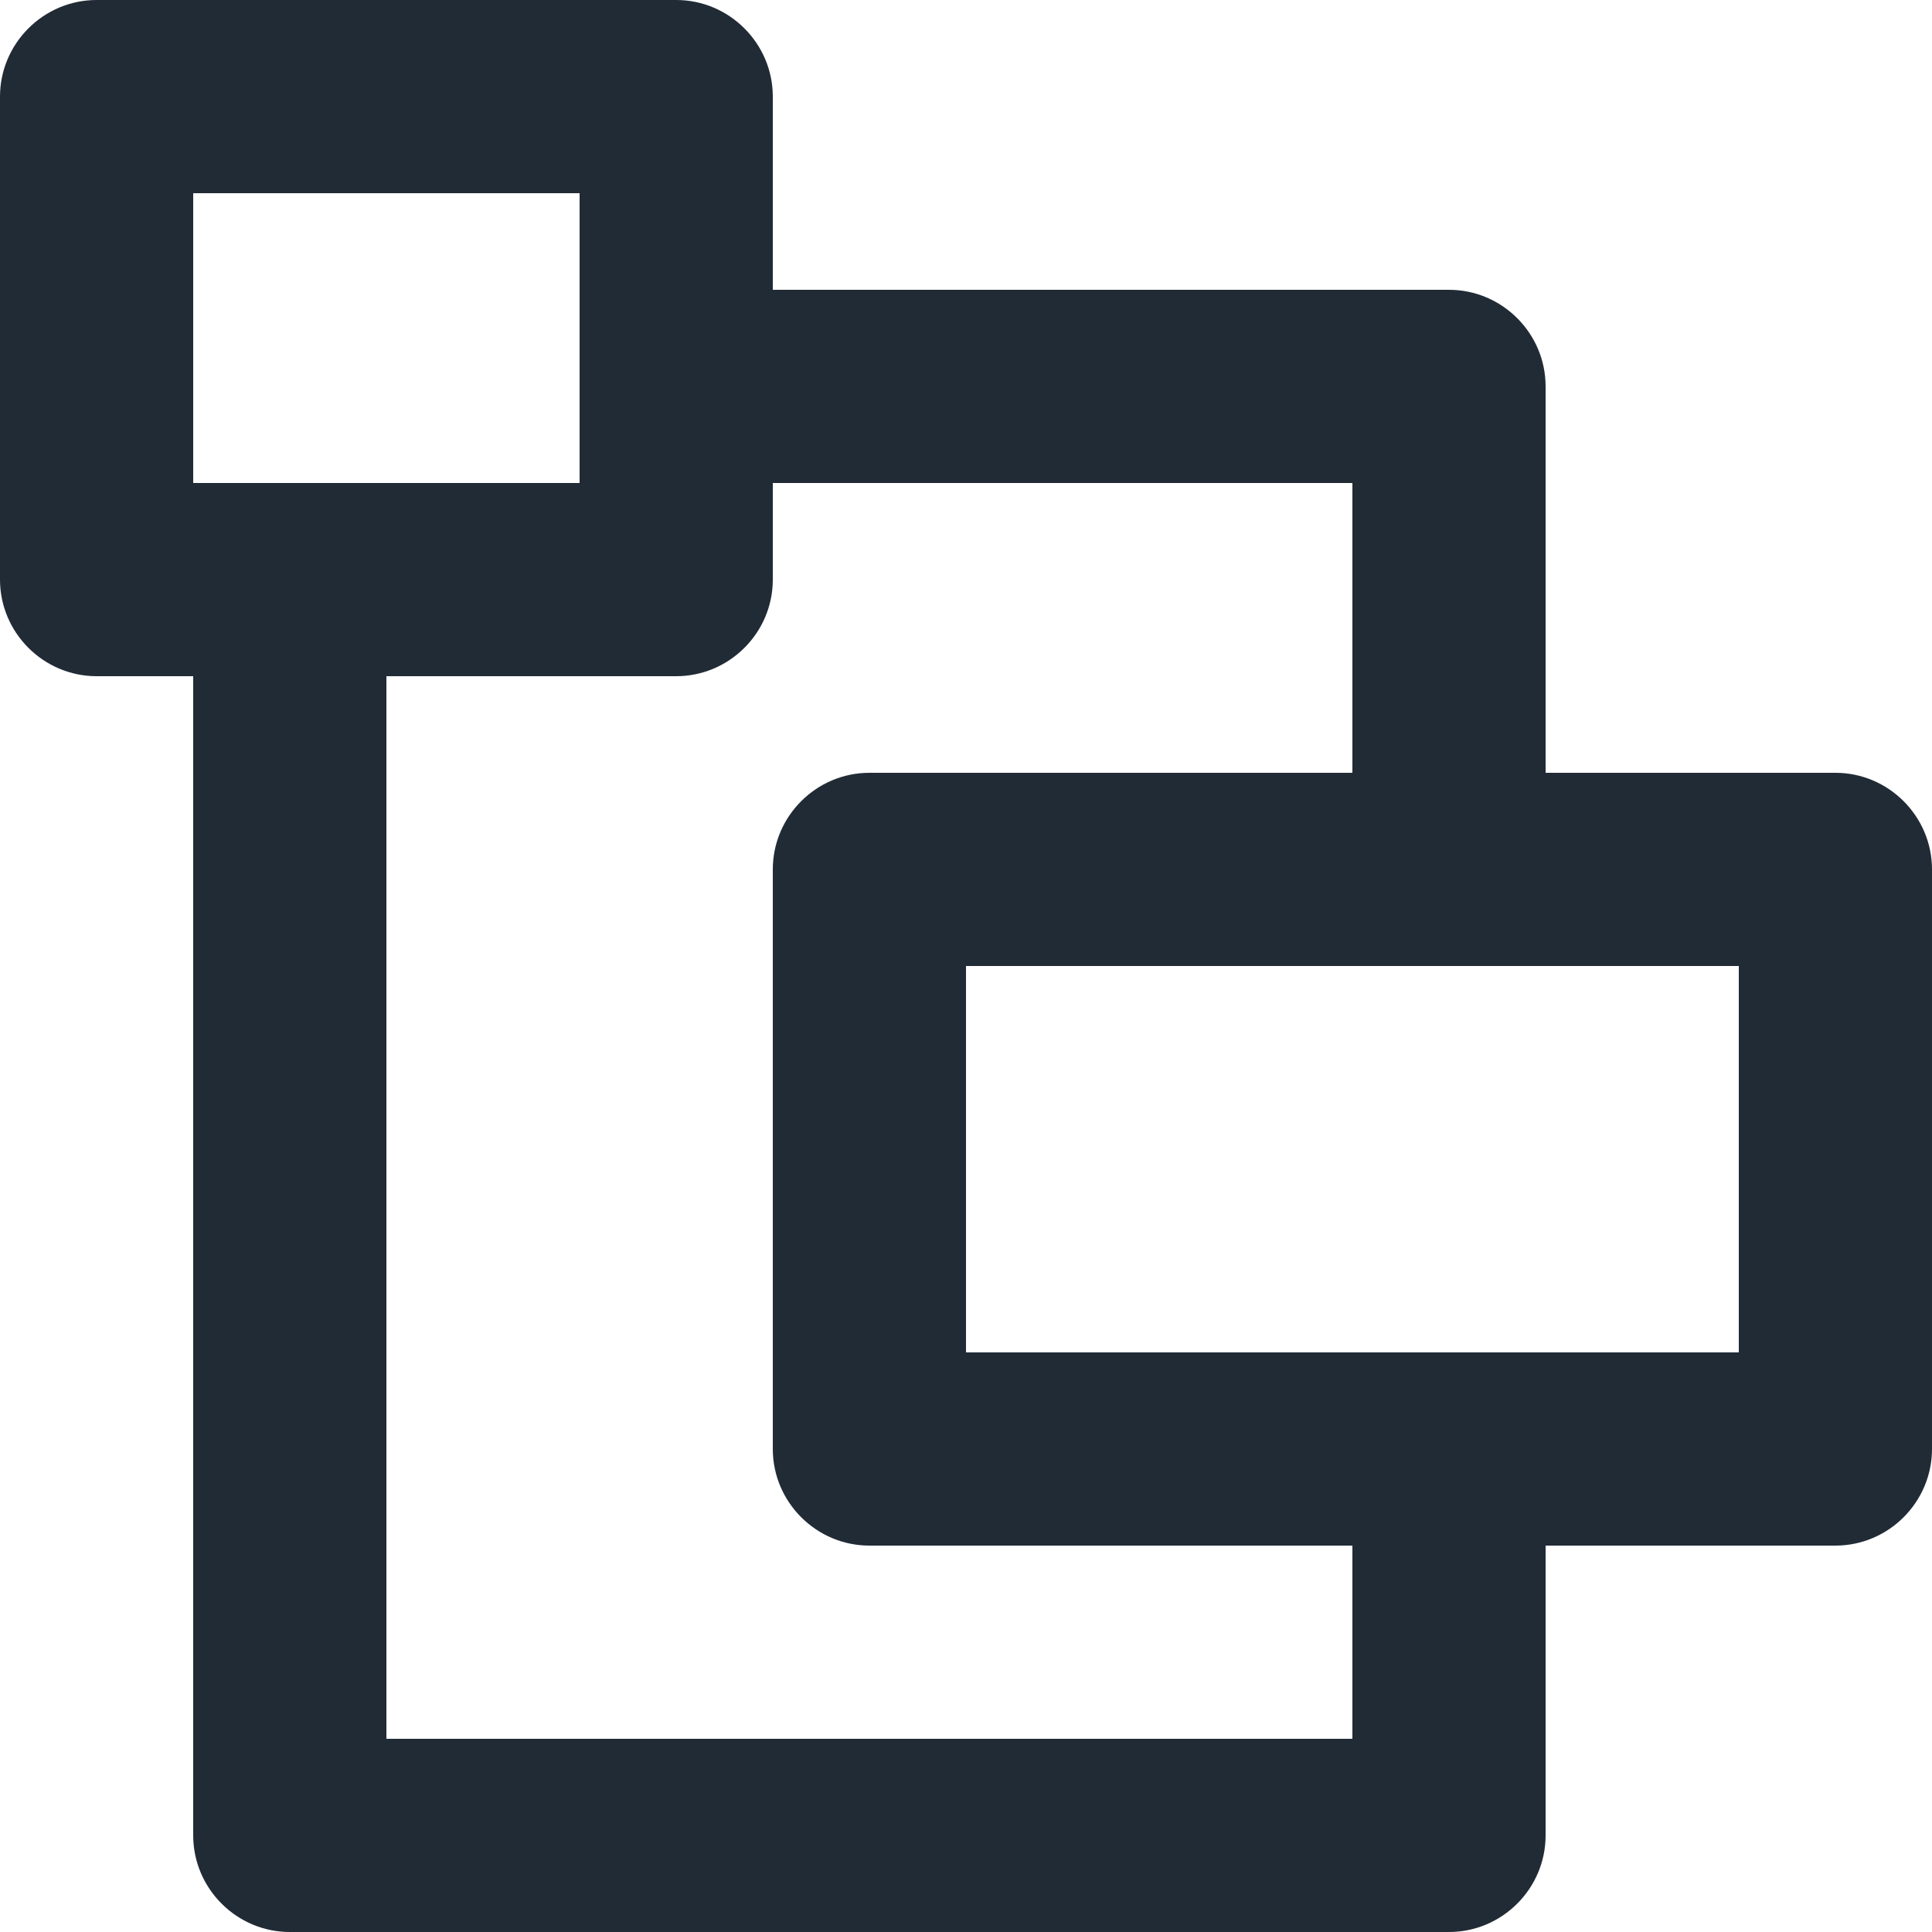 <svg xmlns="http://www.w3.org/2000/svg" viewBox="0 0 20 20"><path d="M19 8h-3V4c0-.55-.45-1-1-1H8V1c0-.55-.45-1-1-1H1C.45 0 0 .45 0 1v5c0 .55.45 1 1 1h1v12c0 .55.45 1 1 1h12c.55 0 1-.45 1-1v-3h3c.55 0 1-.45 1-1V9c0-.55-.45-1-1-1zM2 5V2h4v3H2zm12 13H4V7h3c.55 0 1-.45 1-1V5h6v3H9c-.55 0-1 .45-1 1v6c0 .55.45 1 1 1h5v2zm4-4h-8v-4h8v4z" fill="#212B36" /></svg>
